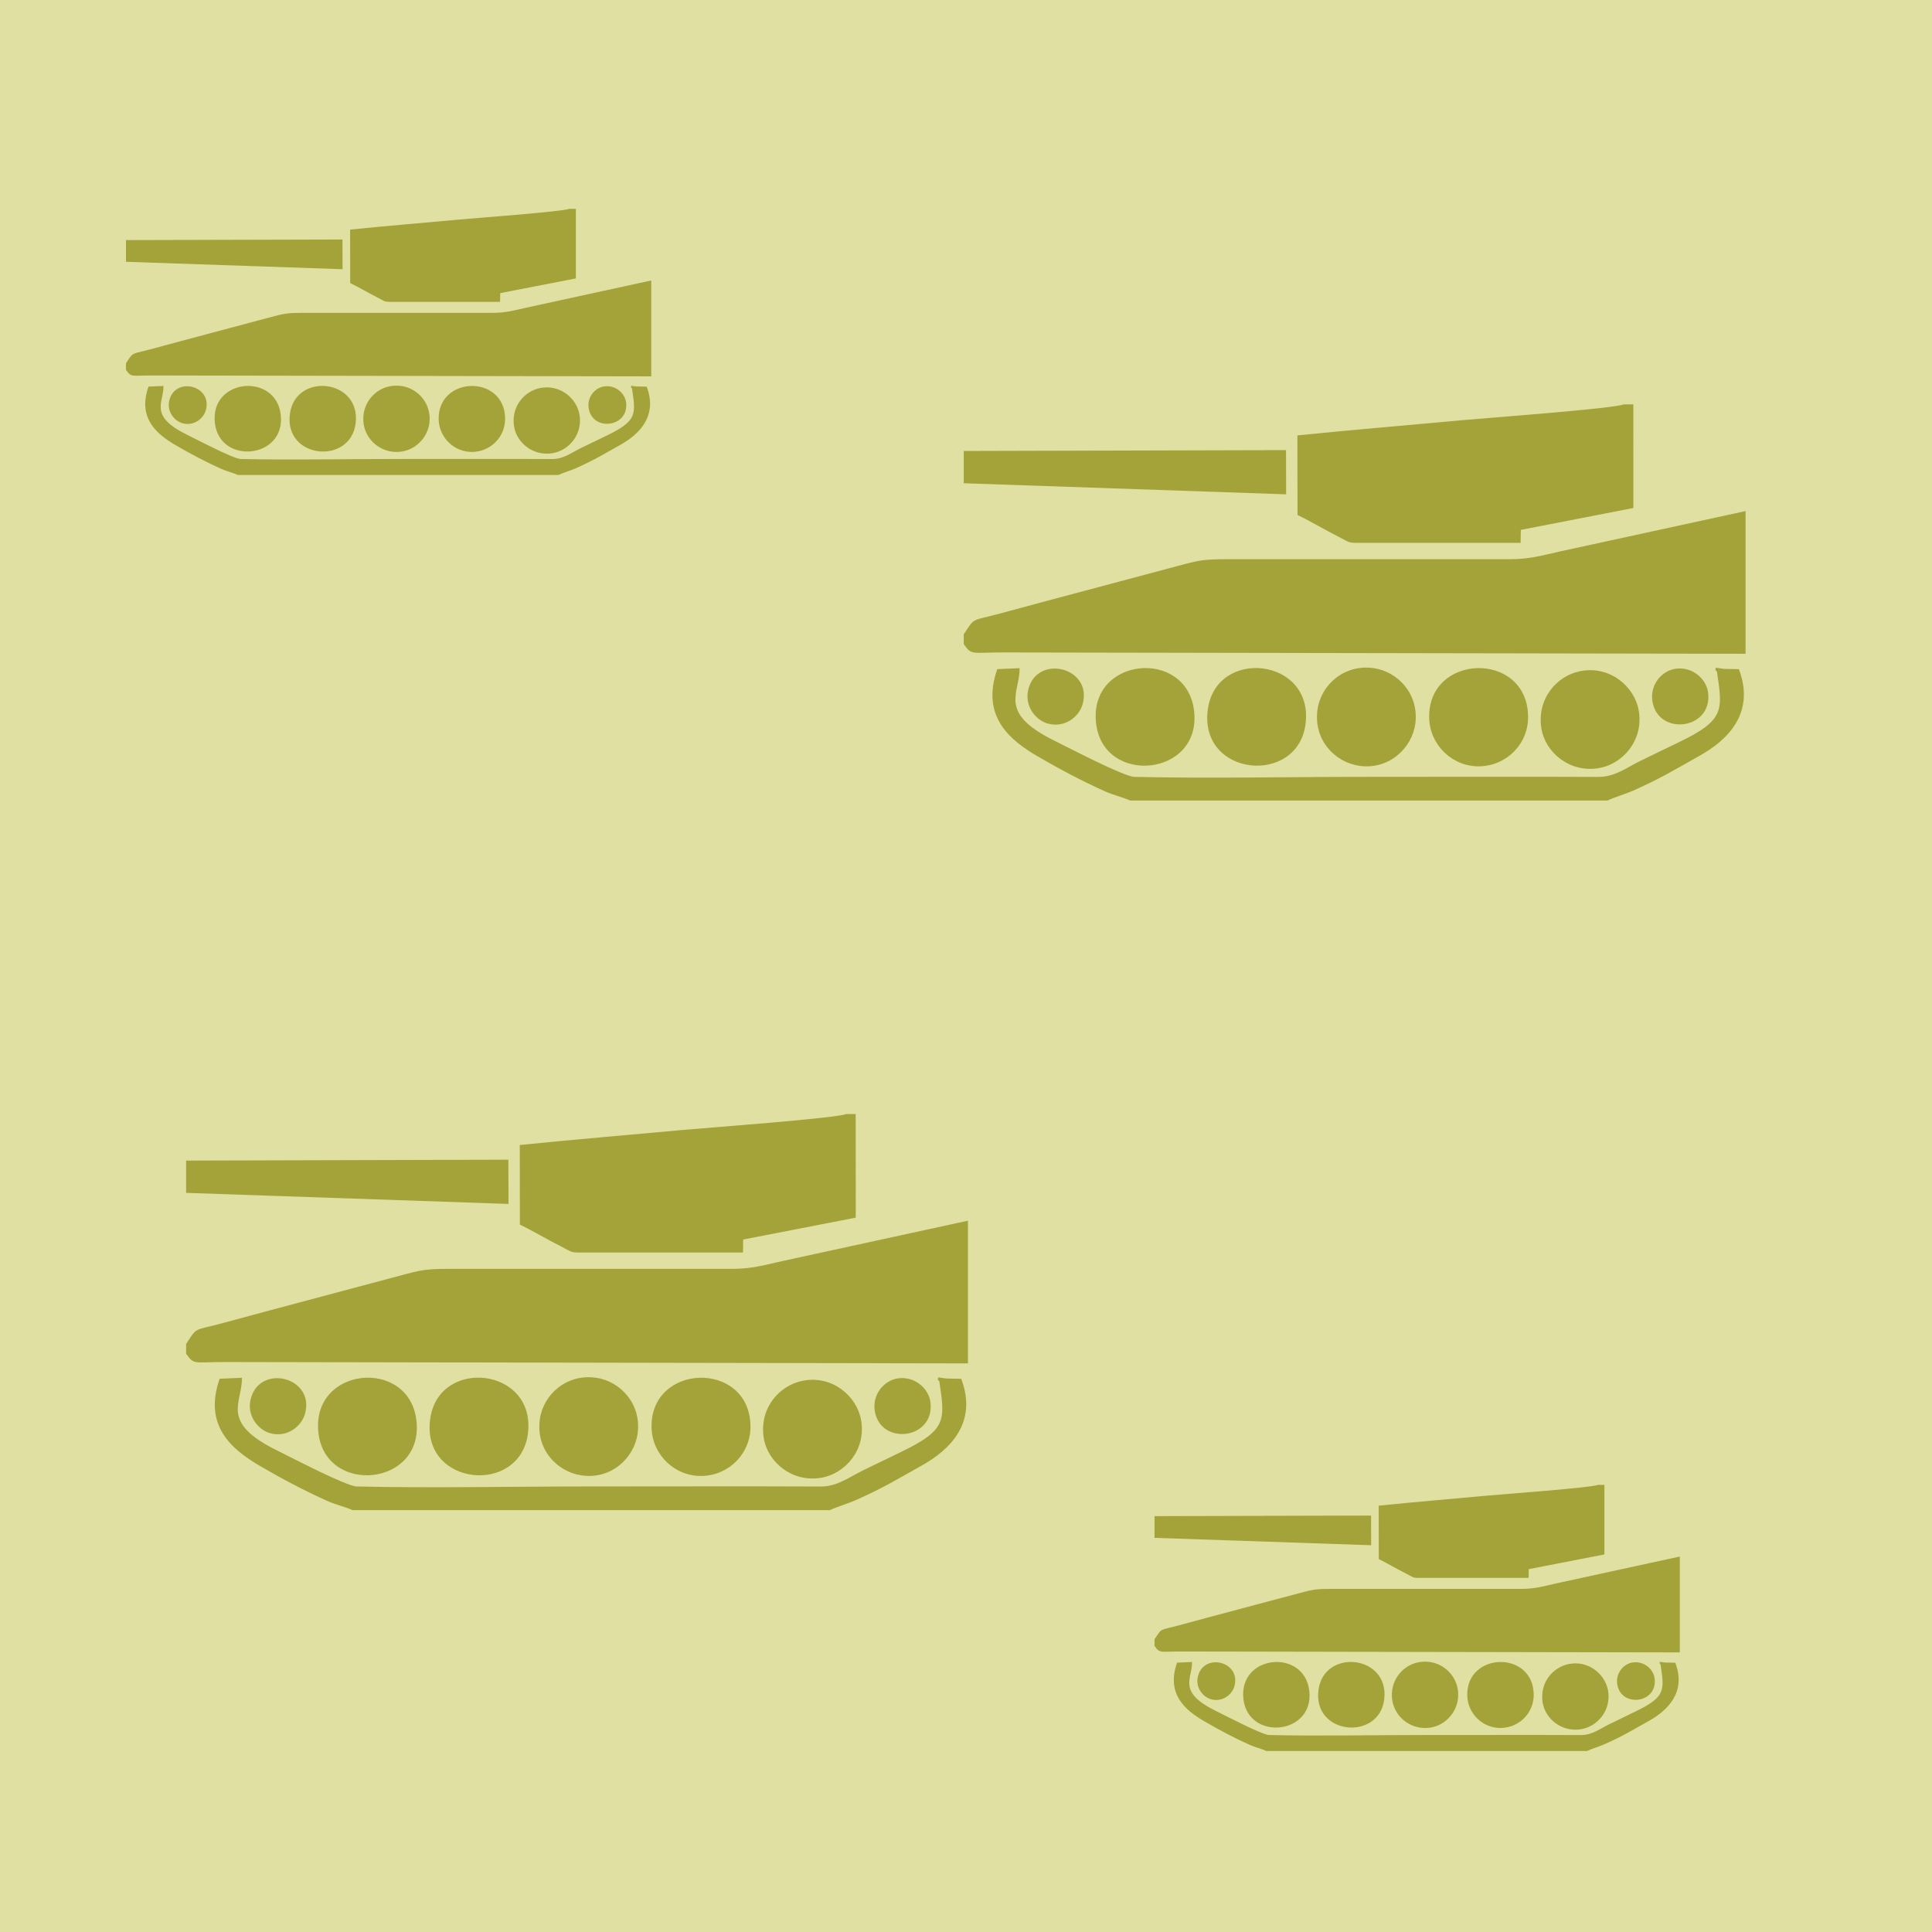 <svg enable-background="new 0 0 64 64" version="1.1" viewBox="0 0 64 64" xml:space="preserve" xmlns="http://www.w3.org/2000/svg"><g clip-rule="evenodd" fill-rule="evenodd">
<rect width="64" height="64" fill="#c3c346" opacity=".5"/><g fill="#8F8F17">
<path d="m20.936 12.866c-0.015-0.115-0.012-0.032 0.028-0.063h0.128l-0.184-0.025c-2e-3 0.095-0.019 0.027 0.028 0.088m-1.435 0.663c0.129 0.779 1.346 0.629 1.238-0.203-0.041-0.308-0.358-0.582-0.73-0.525-0.303 0.047-0.57 0.356-0.508 0.728zm-12.682 0.058c0.227-0.815-1.006-1.123-1.208-0.332-0.097 0.38 0.169 0.697 0.444 0.768 0.371 0.096 0.686-0.155 0.764-0.436zm10.212 0.551c0.088 0.523 0.621 0.98 1.269 0.875 0.54-0.087 1.009-0.621 0.896-1.279-0.091-0.533-0.634-1.006-1.292-0.882-0.541 0.102-0.985 0.626-0.873 1.286zm-2.808-0.116c0.087-0.644-0.378-1.157-0.922-1.235-0.663-0.096-1.178 0.374-1.255 0.923-0.094 0.663 0.375 1.173 0.938 1.251 0.644 0.09 1.163-0.382 1.239-0.939zm0.309-0.116c0.019 0.591 0.515 1.079 1.123 1.065 0.603-0.015 1.092-0.503 1.077-1.124-0.033-1.459-2.247-1.389-2.2 0.059zm-7.413 0.116c0.167 1.39 2.354 1.178 2.18-0.288-0.167-1.408-2.36-1.198-2.18 0.288zm4.662 0c0.179-1.47-1.99-1.701-2.177-0.315-0.202 1.5 2.007 1.706 2.177 0.315zm-7.608-6.069v0.719l7.175 0.246-3e-3 -0.984-7.172 0.019zm3.703 7.78h10.625c0.127-0.064 0.41-0.149 0.564-0.217 0.621-0.276 0.908-0.457 1.483-0.779 0.604-0.338 1.251-0.935 0.875-1.928l-0.332-7e-3h-0.128c-0.04 0.032-0.043-0.052-0.028 0.063 0.128 0.86 0.176 1.075-0.838 1.565-0.294 0.142-0.588 0.283-0.881 0.426-0.288 0.142-0.553 0.351-0.919 0.35-1.721-8e-3 -3.443-1e-3 -5.164-2e-3 -1.708 0-3.461 0.039-5.163 1e-3 -0.234-6e-3 -1.479-0.658-1.772-0.803-1.288-0.632-0.77-1.06-0.783-1.617l-0.496 0.021c-0.367 1.045 0.271 1.576 0.902 1.943 0.496 0.288 0.979 0.545 1.509 0.783 0.154 0.072 0.425 0.142 0.546 0.201zm11.2-8.816h-0.215c-0.206 0.093-3.136 0.308-3.638 0.355-1.205 0.112-2.421 0.211-3.625 0.334l3e-3 1.771c0.307 0.148 0.608 0.331 0.909 0.482 0.284 0.145 0.187 0.141 0.566 0.141h3.49l5e-3 -0.29 2.505-0.487v-2.306zm-14.903 5.118v0.217c0.179 0.258 0.183 0.185 0.87 0.186l16.53 0.029v-3.176l-4.147 0.903c-0.405 0.09-0.662 0.169-1.102 0.169h-6.264c-0.545 0-0.642 0.021-1.128 0.152l-2.977 0.794c-0.335 0.09-0.649 0.174-0.983 0.265-0.641 0.173-0.544 0.071-0.799 0.461z" opacity=".75"/>
<path d="m56.875 22.251c-0.021-0.172-0.018-0.047 0.043-0.095l0.189 1e-3 -0.272-0.039c-4e-3 0.144-0.03 0.042 0.04 0.133m-2.135 0.988c0.191 1.158 2.004 0.936 1.842-0.303-0.061-0.458-0.532-0.866-1.086-0.781-0.451 0.069-0.849 0.53-0.756 1.084zm-18.876 0.086c0.337-1.214-1.498-1.671-1.798-0.494-0.144 0.565 0.251 1.037 0.662 1.143 0.551 0.141 1.021-0.231 1.136-0.649zm15.199 0.82c0.132 0.777 0.925 1.458 1.888 1.302 0.804-0.13 1.502-0.924 1.335-1.905-0.135-0.792-0.943-1.497-1.923-1.312-0.804 0.152-1.466 0.932-1.3 1.915zm-4.179-0.172c0.129-0.959-0.563-1.722-1.372-1.839-0.987-0.143-1.754 0.557-1.868 1.373-0.139 0.987 0.559 1.747 1.395 1.863 0.959 0.133 1.733-0.57 1.845-1.397zm0.46-0.173c0.028 0.879 0.767 1.606 1.672 1.585 0.897-0.021 1.626-0.75 1.604-1.672-0.05-2.174-3.346-2.07-3.276 0.087zm-11.033 0.173c0.248 2.068 3.503 1.753 3.244-0.429-0.248-2.096-3.511-1.785-3.244 0.429zm6.938 0c0.268-2.188-2.962-2.533-3.239-0.47-0.301 2.233 2.987 2.538 3.239 0.47zm-11.324-9.034v1.069l10.68 0.367-4e-3 -1.465-10.676 0.029zm5.513 11.58h15.814c0.188-0.096 0.609-0.222 0.839-0.324 0.924-0.411 1.352-0.678 2.208-1.158 0.9-0.504 1.863-1.392 1.304-2.87l-0.495-0.01-0.189-1e-3c-0.061 0.048-0.064-0.078-0.043 0.095 0.19 1.279 0.261 1.6-1.247 2.33-0.438 0.211-0.876 0.421-1.311 0.635-0.43 0.211-0.824 0.522-1.369 0.52-2.561-0.012-5.124-1e-3 -7.685-2e-3 -2.544-1e-3 -5.151 0.058-7.687 1e-3 -0.348-8e-3 -2.2-0.979-2.639-1.194-1.916-0.941-1.144-1.578-1.164-2.407l-0.738 0.032c-0.547 1.556 0.403 2.345 1.343 2.892 0.738 0.429 1.456 0.811 2.245 1.166 0.231 0.102 0.633 0.207 0.814 0.295zm16.668-13.123h-0.319c-0.308 0.139-4.667 0.459-5.415 0.529-1.793 0.167-3.602 0.315-5.394 0.498l4e-3 2.637c0.456 0.22 0.905 0.492 1.353 0.717 0.422 0.213 0.279 0.209 0.842 0.206h5.195l7e-3 -0.43 3.729-0.725-2e-3 -3.432zm-22.181 7.618v0.322c0.266 0.384 0.272 0.275 1.295 0.277l24.604 0.044v-4.727l-6.173 1.343c-0.604 0.135-0.986 0.252-1.64 0.251h-9.324c-0.812 0-0.956 0.031-1.68 0.226l-4.43 1.182c-0.499 0.135-0.966 0.26-1.465 0.395-0.951 0.258-0.807 0.106-1.187 0.687z" opacity=".75"/>
<path d="m31.115 45.758c-0.021-0.172-0.018-0.046 0.042-0.094l0.189 1e-3 -0.272-0.038c-4e-3 0.143-0.03 0.041 0.041 0.131m-2.136 0.988c0.191 1.158 2.004 0.937 1.842-0.303-0.06-0.458-0.531-0.866-1.086-0.781-0.451 0.069-0.847 0.529-0.756 1.084zm-18.875 0.086c0.337-1.214-1.498-1.671-1.798-0.493-0.144 0.564 0.251 1.036 0.661 1.143 0.552 0.141 1.021-0.232 1.137-0.65zm15.199 0.82c0.132 0.777 0.926 1.459 1.889 1.303 0.804-0.131 1.502-0.924 1.334-1.905-0.134-0.792-0.942-1.497-1.922-1.313-0.806 0.153-1.467 0.932-1.301 1.915zm-4.18-0.173c0.13-0.958-0.563-1.722-1.372-1.838-0.986-0.144-1.753 0.556-1.868 1.373-0.139 0.987 0.559 1.746 1.396 1.862 0.959 0.135 1.733-0.568 1.844-1.397zm0.461-0.171c0.027 0.879 0.766 1.606 1.672 1.585 0.896-0.021 1.625-0.75 1.604-1.673-0.05-2.173-3.345-2.07-3.276 0.088zm-11.034 0.171c0.249 2.069 3.504 1.754 3.244-0.429-0.248-2.095-3.51-1.783-3.244 0.429zm6.939 0c0.267-2.188-2.963-2.532-3.239-0.469-0.301 2.234 2.987 2.539 3.239 0.469zm-11.324-9.033v1.069l10.68 0.367-5e-3 -1.466-10.675 0.03zm5.513 11.58h15.813c0.189-0.096 0.61-0.223 0.839-0.324 0.925-0.41 1.353-0.678 2.209-1.157 0.899-0.505 1.862-1.394 1.303-2.87l-0.495-0.01-0.189-1e-3c-0.06 0.048-0.063-0.078-0.042 0.094 0.189 1.279 0.261 1.601-1.248 2.33-0.437 0.211-0.875 0.422-1.31 0.635-0.43 0.211-0.825 0.522-1.369 0.52-2.562-0.012-5.124-1e-3 -7.686-2e-3 -2.543-1e-3 -5.151 0.058-7.686 0-0.348-7e-3 -2.2-0.979-2.639-1.193-1.917-0.941-1.144-1.577-1.164-2.407l-0.738 0.032c-0.547 1.556 0.403 2.346 1.344 2.893 0.737 0.429 1.454 0.811 2.244 1.165 0.231 0.102 0.633 0.207 0.814 0.295zm16.668-13.122h-0.319c-0.307 0.139-4.667 0.459-5.414 0.528-1.794 0.166-3.603 0.315-5.395 0.498l4e-3 2.637c0.457 0.221 0.906 0.493 1.354 0.718 0.422 0.213 0.278 0.209 0.842 0.206h5.194l7e-3 -0.43 3.729-0.725-2e-3 -3.432zm-22.181 7.617v0.322c0.266 0.384 0.272 0.275 1.295 0.276l24.604 0.045v-4.727l-6.173 1.343c-0.604 0.135-0.986 0.252-1.641 0.252h-9.323c-0.812 0-0.956 0.031-1.68 0.226l-4.43 1.182c-0.499 0.135-0.967 0.261-1.465 0.396-0.951 0.257-0.808 0.104-1.187 0.685z" opacity=".75"/>
</g><path d="m55.008 55.136c-0.014-0.116-0.011-0.031 0.03-0.063l0.127 1e-3 -0.184-0.026c-2e-3 0.096-0.019 0.027 0.027 0.088m-1.434 0.663c0.129 0.779 1.347 0.63 1.237-0.202-0.04-0.309-0.357-0.582-0.729-0.525-0.304 0.046-0.569 0.355-0.508 0.727zm-12.682 0.058c0.227-0.815-1.005-1.123-1.207-0.332-0.097 0.38 0.168 0.697 0.443 0.768 0.371 0.096 0.686-0.155 0.764-0.436zm10.212 0.551c0.088 0.523 0.621 0.98 1.268 0.875 0.541-0.087 1.01-0.62 0.897-1.28-0.091-0.531-0.634-1.006-1.291-0.882-0.541 0.103-0.985 0.626-0.874 1.287zm-2.809-0.116c0.087-0.644-0.378-1.156-0.921-1.235-0.664-0.096-1.178 0.375-1.255 0.924-0.093 0.663 0.374 1.173 0.938 1.251 0.643 0.089 1.164-0.383 1.238-0.94zm0.31-0.115c0.019 0.59 0.514 1.079 1.123 1.064 0.603-0.014 1.092-0.503 1.078-1.123-0.034-1.461-2.247-1.39-2.201 0.059zm-7.414 0.115c0.168 1.391 2.354 1.179 2.18-0.287-0.166-1.409-2.358-1.199-2.18 0.287zm4.663 0c0.179-1.469-1.99-1.701-2.177-0.314-0.201 1.5 2.008 1.705 2.177 0.314zm-7.609-6.068v0.719l7.177 0.245-4e-3 -0.983zm3.704 7.78h10.625c0.127-0.064 0.41-0.149 0.564-0.219 0.621-0.275 0.908-0.455 1.483-0.777 0.604-0.339 1.251-0.936 0.875-1.928l-0.332-7e-3 -0.127-1e-3c-0.041 0.032-0.044-0.053-0.03 0.063 0.129 0.859 0.177 1.075-0.838 1.564-0.293 0.143-0.587 0.284-0.879 0.428-0.289 0.142-0.555 0.351-0.92 0.349-1.721-8e-3 -3.443 0-5.164-2e-3 -1.709 0-3.461 0.039-5.164 1e-3 -0.233-5e-3 -1.478-0.658-1.772-0.802-1.287-0.633-0.769-1.061-0.782-1.617l-0.496 0.021c-0.367 1.045 0.271 1.576 0.902 1.942 0.496 0.289 0.978 0.546 1.509 0.784 0.155 0.071 0.425 0.141 0.546 0.201zm11.199-8.816h-0.214c-0.207 0.093-3.136 0.308-3.639 0.354-1.205 0.112-2.421 0.212-3.624 0.335l3e-3 1.771c0.307 0.148 0.608 0.331 0.909 0.482 0.282 0.144 0.187 0.14 0.564 0.139h3.491l4e-3 -0.289 2.506-0.487zm-14.903 5.117v0.217c0.179 0.257 0.184 0.185 0.87 0.186l16.531 0.03v-3.176l-4.147 0.902c-0.405 0.091-0.662 0.17-1.102 0.169h-6.265c-0.545 0-0.643 0.021-1.128 0.152l-2.977 0.793c-0.335 0.091-0.649 0.176-0.984 0.266-0.639 0.173-0.543 0.071-0.798 0.461z" fill="#8f8f17" opacity=".75"/>
</g></svg>
